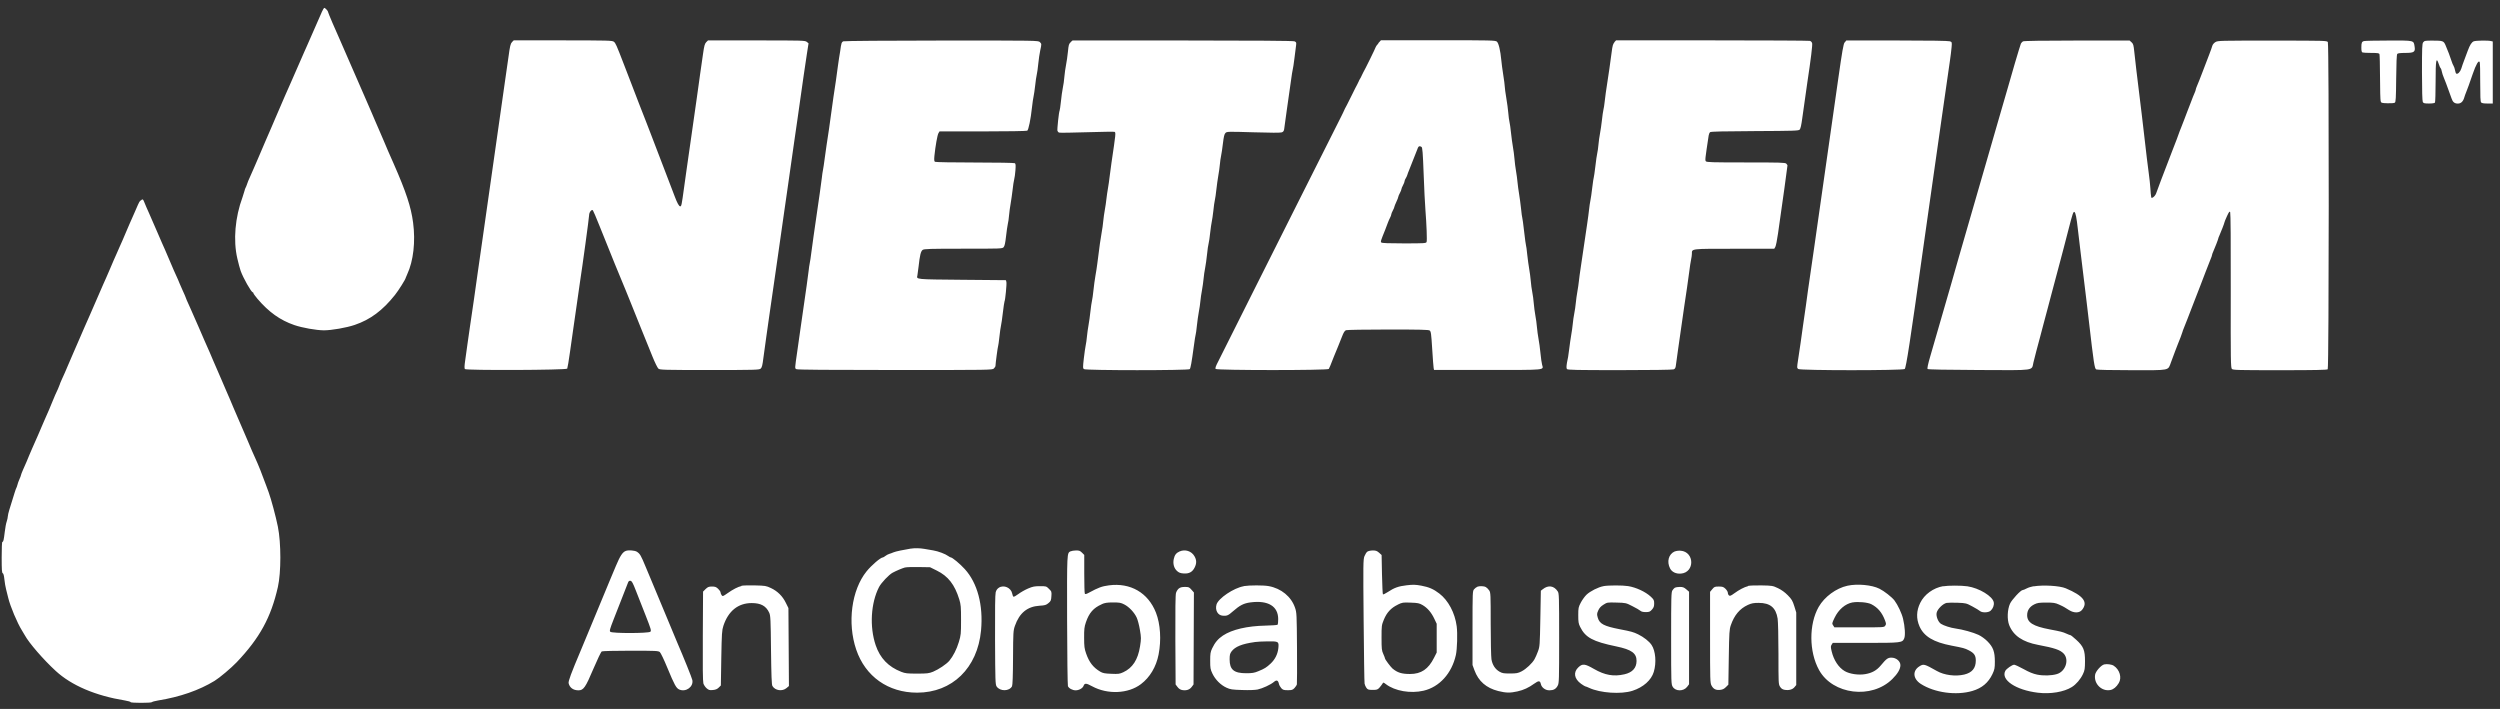 <svg width="201" height="57" viewBox="0 0 201 57" fill="none" xmlns="http://www.w3.org/2000/svg">
<rect x="0" y="0" width="201" height="57" fill="#333333" stroke="none"/>
<path fill-rule="evenodd" clip-rule="evenodd" d="M25.863 0.993C25.726 1.297 25.431 1.972 24.676 3.697C24.61 3.849 24.513 4.062 24.468 4.163C24.422 4.265 24.179 4.813 23.935 5.381C23.692 5.949 23.433 6.532 23.367 6.679C23.301 6.826 23.189 7.08 23.118 7.242C23.047 7.405 22.951 7.623 22.905 7.724C22.86 7.826 22.677 8.247 22.5 8.663C22.322 9.074 22.155 9.469 22.124 9.535C22.094 9.606 21.982 9.87 21.871 10.129C21.668 10.611 21.49 11.021 21.343 11.346C21.297 11.447 21.181 11.716 21.089 11.94C20.998 12.163 20.871 12.457 20.81 12.594C20.75 12.731 20.567 13.152 20.405 13.532C20.242 13.913 20.08 14.288 20.034 14.374C19.989 14.46 19.918 14.643 19.872 14.78C19.826 14.917 19.771 15.059 19.745 15.095C19.72 15.13 19.679 15.242 19.659 15.343C19.634 15.445 19.563 15.673 19.502 15.845C18.898 17.474 18.741 19.325 19.081 20.781C19.167 21.161 19.289 21.608 19.349 21.78C19.552 22.348 20.202 23.5 20.323 23.5C20.354 23.5 20.374 23.535 20.374 23.571C20.374 23.606 20.521 23.814 20.699 24.022C21.617 25.098 22.525 25.742 23.656 26.133C24.3 26.356 25.426 26.553 26.04 26.558C26.649 26.558 27.856 26.351 28.521 26.122C29.774 25.696 30.758 24.966 31.752 23.718C32.041 23.358 32.619 22.435 32.619 22.338C32.619 22.323 32.675 22.191 32.741 22.049C33.238 20.984 33.416 19.422 33.213 17.9C33.045 16.627 32.655 15.445 31.65 13.157C31.453 12.71 31.255 12.259 31.209 12.158C31.163 12.056 30.996 11.661 30.839 11.285C30.682 10.91 30.509 10.514 30.463 10.413C30.418 10.311 30.286 10.012 30.179 9.758C30.073 9.5 29.946 9.205 29.9 9.104C29.855 9.002 29.632 8.48 29.398 7.947C28.825 6.618 28.749 6.446 28.648 6.228C28.602 6.126 28.308 5.452 27.993 4.726C27.679 4.006 27.384 3.331 27.339 3.225C27.024 2.545 26.37 1.008 26.37 0.952C26.37 0.871 26.147 0.633 26.071 0.633C26.045 0.633 25.949 0.795 25.858 0.993M41.161 3.397C41.045 3.514 40.999 3.702 40.883 4.569C40.806 5.137 40.685 5.979 40.614 6.446C40.548 6.908 40.127 9.865 39.68 13.01C39.234 16.155 38.828 19.011 38.777 19.351C38.661 20.127 38.514 21.156 38.402 21.973C38.245 23.114 37.981 24.961 37.773 26.346C37.722 26.69 37.636 27.279 37.585 27.659C37.535 28.04 37.453 28.628 37.403 28.968C37.337 29.414 37.332 29.612 37.377 29.673C37.474 29.79 45.534 29.759 45.605 29.638C45.63 29.592 45.732 28.988 45.828 28.293C45.925 27.598 46.041 26.777 46.087 26.467C46.133 26.158 46.259 25.285 46.366 24.529C46.472 23.774 46.584 22.972 46.62 22.749C46.828 21.415 47.365 17.479 47.365 17.296C47.365 17.063 47.573 16.804 47.669 16.911C47.7 16.941 47.938 17.504 48.197 18.153C49.029 20.243 49.957 22.516 50.333 23.403C50.378 23.505 50.546 23.926 50.713 24.342C50.875 24.753 51.256 25.696 51.555 26.437C51.854 27.177 52.26 28.172 52.453 28.654C52.646 29.135 52.864 29.577 52.935 29.638C53.056 29.739 53.346 29.749 57.049 29.749C60.752 29.749 61.041 29.739 61.157 29.638C61.259 29.551 61.304 29.369 61.381 28.745C61.436 28.314 61.538 27.568 61.609 27.091C61.68 26.614 61.791 25.823 61.857 25.341C62.015 24.22 62.147 23.302 62.299 22.277C62.365 21.831 62.476 21.07 62.542 20.588C62.806 18.737 62.938 17.808 63.054 16.997C63.12 16.535 63.191 16.053 63.207 15.937C63.222 15.815 63.288 15.338 63.359 14.877C63.43 14.415 63.541 13.613 63.612 13.096C63.684 12.579 63.795 11.792 63.861 11.346C63.927 10.9 64.039 10.113 64.115 9.596C64.191 9.079 64.302 8.292 64.363 7.846C64.424 7.4 64.541 6.613 64.612 6.096C64.683 5.579 64.805 4.782 64.876 4.321L65.007 3.484L64.865 3.367C64.728 3.255 64.52 3.25 60.823 3.25H56.922L56.78 3.392C56.663 3.509 56.617 3.676 56.526 4.315C56.465 4.747 56.359 5.477 56.293 5.939C56.227 6.4 56.156 6.882 56.146 6.999C56.13 7.121 56.075 7.511 56.024 7.871C55.973 8.231 55.77 9.626 55.583 10.966C55.395 12.305 55.212 13.573 55.182 13.776C55.151 13.984 55.065 14.587 54.994 15.12C54.807 16.49 54.786 16.591 54.69 16.591C54.593 16.591 54.441 16.312 54.254 15.81C54.183 15.622 53.909 14.902 53.645 14.217C52.778 11.97 52.641 11.6 52.341 10.813C52.179 10.382 52.007 9.936 51.956 9.814C51.905 9.697 51.636 9.008 51.357 8.282C51.078 7.557 50.779 6.771 50.683 6.527C50.591 6.289 50.358 5.68 50.165 5.183C49.551 3.59 49.496 3.468 49.354 3.357C49.227 3.255 48.907 3.25 45.26 3.245H41.303L41.166 3.382M67.823 3.316C67.66 3.382 67.64 3.443 67.549 4.128C67.508 4.417 67.468 4.671 67.457 4.691C67.447 4.711 67.407 4.99 67.366 5.32C67.326 5.644 67.255 6.182 67.204 6.507C67.082 7.273 66.935 8.308 66.829 9.099C66.732 9.855 66.58 10.889 66.453 11.691C66.402 12.016 66.331 12.538 66.291 12.848C66.25 13.157 66.2 13.522 66.169 13.659C66.139 13.796 66.098 14.08 66.078 14.283C66.058 14.491 65.981 15.054 65.91 15.531C65.839 16.013 65.728 16.784 65.662 17.25C65.596 17.712 65.484 18.473 65.418 18.94C65.347 19.401 65.261 20.035 65.226 20.345C65.19 20.654 65.134 21.019 65.104 21.156C65.073 21.293 65.033 21.577 65.013 21.78C64.992 21.988 64.921 22.521 64.855 22.967C64.713 23.926 64.536 25.169 64.353 26.467C64.282 26.985 64.171 27.771 64.105 28.217C63.892 29.693 63.897 29.607 64.034 29.683C64.12 29.729 66.575 29.749 71.972 29.749C79.703 29.749 79.789 29.749 79.911 29.622C79.982 29.551 80.037 29.46 80.037 29.414C80.037 29.247 80.22 27.862 80.25 27.817C80.266 27.791 80.311 27.462 80.352 27.086C80.392 26.711 80.448 26.305 80.479 26.183C80.509 26.061 80.58 25.59 80.631 25.128C80.687 24.666 80.743 24.266 80.763 24.235C80.824 24.134 80.95 22.835 80.915 22.678L80.879 22.526L77.364 22.495C73.585 22.46 73.681 22.47 73.758 22.151C73.773 22.079 73.818 21.755 73.854 21.43C73.955 20.517 74.031 20.198 74.184 20.091C74.3 20.01 74.762 19.995 77.45 19.995C80.489 19.995 80.585 19.995 80.692 19.873C80.773 19.782 80.824 19.548 80.885 19.006C80.93 18.595 80.996 18.153 81.026 18.021C81.062 17.89 81.108 17.57 81.128 17.311C81.148 17.053 81.209 16.632 81.255 16.373C81.3 16.114 81.371 15.617 81.412 15.272C81.448 14.922 81.508 14.542 81.539 14.43C81.574 14.313 81.62 13.984 81.64 13.7C81.671 13.289 81.661 13.167 81.595 13.121C81.544 13.091 80.098 13.066 78.384 13.066C76.669 13.066 75.219 13.04 75.173 13.01C75.107 12.969 75.097 12.858 75.127 12.528C75.208 11.737 75.366 10.849 75.452 10.707L75.538 10.565H79.023C80.94 10.565 82.543 10.54 82.589 10.509C82.695 10.443 82.873 9.566 82.969 8.652C83.01 8.277 83.071 7.866 83.101 7.745C83.132 7.623 83.187 7.227 83.228 6.872C83.269 6.517 83.319 6.121 83.355 6C83.39 5.878 83.441 5.482 83.477 5.127C83.512 4.767 83.583 4.29 83.634 4.057C83.751 3.529 83.751 3.529 83.603 3.382C83.482 3.26 83.395 3.255 75.716 3.26C71.445 3.26 67.889 3.291 67.818 3.321M86.084 3.397C85.937 3.524 85.916 3.605 85.861 4.163C85.825 4.508 85.759 4.985 85.709 5.223C85.658 5.462 85.602 5.888 85.577 6.162C85.556 6.436 85.501 6.847 85.45 7.07C85.404 7.293 85.333 7.785 85.298 8.16C85.257 8.536 85.211 8.871 85.191 8.901C85.135 8.992 84.983 10.402 85.019 10.519C85.039 10.575 85.095 10.641 85.15 10.661C85.206 10.681 86.216 10.671 87.398 10.631C88.579 10.595 89.574 10.58 89.609 10.6C89.721 10.666 89.716 10.702 89.361 13.101C89.295 13.547 89.224 14.08 89.203 14.288C89.183 14.496 89.127 14.871 89.082 15.13C89.036 15.389 88.98 15.779 88.955 16.003C88.93 16.226 88.879 16.621 88.828 16.875C88.782 17.134 88.722 17.54 88.701 17.783C88.681 18.021 88.625 18.432 88.574 18.691C88.493 19.112 88.392 19.853 88.224 21.192C88.194 21.451 88.123 21.892 88.072 22.176C88.022 22.46 87.951 22.977 87.915 23.332C87.879 23.688 87.824 24.073 87.793 24.195C87.763 24.317 87.707 24.697 87.671 25.037C87.636 25.382 87.565 25.874 87.519 26.133C87.474 26.391 87.413 26.797 87.392 27.04C87.372 27.284 87.327 27.604 87.291 27.761C87.256 27.913 87.19 28.395 87.139 28.821C87.058 29.541 87.058 29.607 87.154 29.678C87.306 29.79 95.564 29.79 95.656 29.678C95.727 29.587 95.803 29.166 95.98 27.862C96.046 27.355 96.117 26.919 96.132 26.893C96.148 26.868 96.193 26.553 96.229 26.193C96.269 25.833 96.335 25.326 96.386 25.072C96.437 24.819 96.493 24.423 96.513 24.2C96.533 23.977 96.589 23.581 96.64 23.327C96.685 23.069 96.746 22.663 96.767 22.419C96.787 22.176 96.843 21.785 96.893 21.547C96.939 21.308 97.01 20.816 97.046 20.451C97.081 20.086 97.137 19.695 97.172 19.579C97.208 19.462 97.259 19.066 97.299 18.706C97.34 18.346 97.396 17.951 97.426 17.824C97.457 17.702 97.512 17.306 97.553 16.951C97.588 16.591 97.644 16.2 97.675 16.084C97.705 15.962 97.761 15.582 97.796 15.242C97.832 14.897 97.903 14.405 97.948 14.146C97.994 13.887 98.055 13.482 98.075 13.238C98.096 12.995 98.141 12.675 98.177 12.518C98.212 12.366 98.278 11.914 98.324 11.524C98.39 10.981 98.436 10.783 98.527 10.692C98.643 10.575 98.709 10.575 100.774 10.636C102.159 10.681 102.96 10.681 103.062 10.641C103.178 10.595 103.229 10.524 103.249 10.372C103.265 10.261 103.305 9.956 103.341 9.697C103.376 9.439 103.432 9.033 103.467 8.789C103.604 7.841 103.66 7.44 103.782 6.573C103.848 6.076 103.919 5.624 103.939 5.573C103.959 5.523 104.02 5.112 104.076 4.665C104.132 4.219 104.193 3.747 104.208 3.621C104.233 3.413 104.218 3.382 104.071 3.321C103.959 3.281 100.891 3.255 95.067 3.255H86.231L86.069 3.397M110.823 3.489C110.706 3.615 110.61 3.747 110.61 3.778C110.61 3.829 109.732 5.619 109.605 5.822C109.575 5.873 109.519 5.984 109.483 6.071C109.448 6.157 109.392 6.268 109.357 6.319C109.321 6.37 109.265 6.481 109.23 6.568C109.194 6.654 109.139 6.766 109.108 6.816C109.073 6.867 108.89 7.232 108.697 7.628C108.504 8.024 108.322 8.389 108.291 8.439C108.21 8.571 108.058 8.881 107.982 9.063C107.946 9.15 107.891 9.261 107.86 9.312C107.83 9.363 106.222 12.553 104.294 16.403C102.367 20.253 100.764 23.444 100.733 23.495C100.703 23.546 100.13 24.697 99.45 26.056C98.775 27.416 98.096 28.76 97.948 29.054C97.74 29.45 97.69 29.602 97.74 29.663C97.837 29.78 106.759 29.785 106.836 29.663C106.861 29.622 106.917 29.501 106.957 29.399C107.064 29.115 107.409 28.258 107.576 27.867C107.657 27.68 107.799 27.314 107.896 27.066C108.023 26.731 108.114 26.589 108.22 26.548C108.302 26.518 109.823 26.493 111.599 26.493C114.201 26.493 114.855 26.508 114.947 26.574C115.048 26.645 115.073 26.832 115.149 28.06C115.195 28.831 115.251 29.526 115.266 29.602L115.297 29.744H119.598C124.387 29.744 124.102 29.77 123.986 29.328C123.95 29.196 123.889 28.78 123.854 28.4C123.818 28.019 123.747 27.502 123.697 27.243C123.651 26.985 123.59 26.564 123.57 26.305C123.55 26.046 123.494 25.625 123.443 25.366C123.397 25.108 123.337 24.672 123.316 24.398C123.296 24.124 123.24 23.713 123.195 23.49C123.149 23.267 123.093 22.861 123.073 22.582C123.052 22.308 122.992 21.872 122.946 21.613C122.9 21.354 122.829 20.837 122.789 20.461C122.753 20.086 122.708 19.756 122.692 19.736C122.677 19.711 122.606 19.208 122.54 18.615C122.474 18.021 122.403 17.519 122.388 17.494C122.373 17.469 122.327 17.144 122.292 16.769C122.251 16.393 122.18 15.861 122.134 15.587C122.089 15.313 122.028 14.892 122.008 14.648C121.987 14.405 121.931 13.999 121.886 13.74C121.84 13.482 121.784 13.045 121.764 12.771C121.744 12.498 121.683 12.061 121.637 11.803C121.592 11.544 121.521 11.042 121.485 10.681C121.45 10.321 121.394 9.931 121.363 9.809C121.333 9.687 121.287 9.358 121.267 9.084C121.247 8.81 121.171 8.262 121.105 7.871C121.039 7.481 120.983 7.075 120.983 6.963C120.983 6.857 120.927 6.431 120.861 6.02C120.795 5.609 120.724 5.071 120.704 4.833C120.633 4.062 120.491 3.468 120.349 3.347C120.227 3.245 119.908 3.235 115.626 3.235H111.031L110.818 3.468M129.799 3.407C129.682 3.529 129.642 3.686 129.576 4.204C129.53 4.559 129.449 5.158 129.393 5.538C129.099 7.491 129.048 7.821 129.013 8.196C128.992 8.419 128.947 8.698 128.916 8.82C128.886 8.942 128.83 9.322 128.795 9.662C128.759 10.002 128.688 10.484 128.642 10.722C128.597 10.96 128.536 11.371 128.516 11.63C128.495 11.889 128.45 12.198 128.419 12.32C128.389 12.442 128.318 12.913 128.267 13.375C128.211 13.837 128.155 14.232 128.14 14.258C128.125 14.283 128.069 14.653 128.018 15.079C127.968 15.505 127.902 15.977 127.866 16.134C127.831 16.287 127.79 16.596 127.765 16.819C127.74 17.043 127.674 17.575 127.608 18.006C127.542 18.437 127.43 19.208 127.354 19.726C127.278 20.243 127.166 21.014 127.1 21.445C127.034 21.877 126.963 22.394 126.943 22.602C126.923 22.81 126.867 23.185 126.821 23.444C126.776 23.703 126.715 24.108 126.695 24.352C126.674 24.59 126.618 24.971 126.573 25.194C126.527 25.417 126.471 25.798 126.451 26.036C126.431 26.274 126.37 26.685 126.324 26.944C126.279 27.203 126.208 27.695 126.167 28.04C126.126 28.385 126.086 28.679 126.076 28.699C126.066 28.719 126.025 28.927 125.984 29.161C125.934 29.475 125.934 29.607 125.984 29.673C126.045 29.744 126.735 29.759 130.23 29.759C132.675 29.759 134.471 29.734 134.557 29.698C134.684 29.648 134.719 29.587 134.75 29.308C134.77 29.125 134.846 28.598 134.912 28.131C135.095 26.883 135.262 25.716 135.409 24.661C135.48 24.144 135.587 23.459 135.637 23.13C135.688 22.805 135.769 22.227 135.815 21.846C135.861 21.466 135.927 21.035 135.962 20.877C135.998 20.72 136.028 20.507 136.028 20.401C136.028 19.985 135.916 20 139.452 20H142.648L142.734 19.858C142.78 19.782 142.881 19.295 142.952 18.777C143.312 16.297 143.708 13.411 143.713 13.299C143.713 13.274 143.667 13.213 143.617 13.157C143.53 13.071 143.15 13.06 140.375 13.06C137.601 13.06 137.22 13.045 137.154 12.969C137.078 12.878 137.088 12.807 137.377 10.895C137.393 10.788 137.443 10.666 137.494 10.626C137.555 10.575 138.6 10.55 141.085 10.54C144.24 10.524 144.601 10.514 144.692 10.423C144.763 10.352 144.829 10.058 144.905 9.484C145.052 8.394 145.199 7.359 145.311 6.618C145.595 4.747 145.732 3.615 145.696 3.479C145.676 3.387 145.595 3.306 145.514 3.286C145.438 3.265 141.897 3.245 137.651 3.245H129.931L129.789 3.397M148.309 3.407C148.212 3.529 148.111 4.118 147.796 6.329C147.335 9.566 147.203 10.484 147.076 11.382C146.939 12.366 146.173 17.702 146.077 18.382C146.031 18.706 145.93 19.396 145.859 19.913C145.788 20.431 145.671 21.217 145.605 21.664C145.387 23.15 145.29 23.845 145.199 24.54C145.148 24.92 145.093 25.296 145.077 25.382C145.062 25.468 145.006 25.848 144.956 26.224C144.844 27.051 144.712 27.984 144.57 28.902C144.469 29.556 144.469 29.587 144.58 29.668C144.753 29.795 152.965 29.795 153.138 29.668C153.249 29.587 153.579 27.441 154.614 20.035C154.903 17.961 154.989 17.367 155.359 14.785C155.573 13.309 155.912 10.915 156.115 9.474C156.496 6.791 156.602 6.035 156.775 4.879C156.831 4.518 156.886 4.031 156.907 3.803C156.942 3.392 156.937 3.382 156.775 3.321C156.668 3.281 155.162 3.255 152.524 3.255H148.441L148.324 3.402M162.654 3.321C162.593 3.357 162.517 3.438 162.481 3.504C162.431 3.6 161.583 6.466 161.416 7.1C161.391 7.202 161.193 7.876 160.98 8.602C160.767 9.322 160.539 10.113 160.473 10.352C160.407 10.59 160.082 11.716 159.752 12.853C159.423 13.989 159.103 15.1 159.037 15.323C158.92 15.739 157.739 19.837 157.52 20.573C157.454 20.796 157.333 21.217 157.252 21.511C157.17 21.806 157.003 22.379 156.886 22.795C156.572 23.88 155.502 27.573 155.187 28.669C155.009 29.277 154.938 29.627 154.979 29.668C155.02 29.709 156.496 29.739 159.098 29.749C163.76 29.77 163.323 29.83 163.491 29.13C163.541 28.912 163.648 28.506 163.719 28.233C163.795 27.959 163.922 27.472 164.008 27.152C164.089 26.832 164.226 26.315 164.313 25.995C164.394 25.676 164.52 25.204 164.592 24.951C164.663 24.697 164.815 24.119 164.931 23.667C165.048 23.216 165.236 22.516 165.347 22.105C165.459 21.694 165.601 21.151 165.667 20.903C165.733 20.654 165.844 20.233 165.915 19.964C165.986 19.695 166.169 19 166.316 18.417C166.631 17.19 166.697 16.992 166.783 17.043C166.879 17.103 166.955 17.474 167.062 18.448C167.118 18.945 167.219 19.792 167.285 20.324C167.351 20.857 167.463 21.8 167.539 22.419C167.61 23.038 167.716 23.88 167.767 24.296C167.818 24.707 167.899 25.382 167.944 25.798C168.34 29.222 168.401 29.633 168.538 29.703C168.609 29.739 169.735 29.764 171.399 29.764C174.559 29.764 174.285 29.82 174.554 29.11C174.645 28.872 174.792 28.476 174.879 28.238C174.97 27.999 175.066 27.745 175.097 27.674C175.203 27.431 175.472 26.726 175.472 26.68C175.472 26.655 175.523 26.518 175.584 26.371C175.645 26.224 175.776 25.899 175.873 25.64C175.969 25.382 176.096 25.047 176.162 24.89C176.223 24.738 176.35 24.413 176.441 24.169C176.608 23.718 176.72 23.434 176.913 22.952C176.974 22.8 177.156 22.318 177.318 21.892C177.481 21.461 177.663 20.989 177.729 20.842C177.795 20.695 177.846 20.543 177.846 20.507C177.846 20.471 177.887 20.35 177.937 20.243C178.074 19.944 178.348 19.229 178.348 19.178C178.348 19.153 178.389 19.041 178.44 18.934C178.582 18.62 178.85 17.92 178.85 17.864C178.85 17.834 178.942 17.616 179.048 17.382C179.211 17.027 179.256 16.971 179.307 17.058C179.342 17.124 179.363 19.477 179.353 23.363C179.342 29.029 179.353 29.572 179.444 29.663C179.535 29.754 179.911 29.764 183.309 29.764C186.155 29.764 187.093 29.744 187.149 29.688C187.251 29.587 187.261 3.575 187.159 3.387C187.098 3.271 186.982 3.265 182.706 3.265C178.455 3.265 178.313 3.265 178.115 3.387C177.998 3.458 177.897 3.585 177.871 3.681C177.846 3.778 177.724 4.123 177.597 4.447C177.471 4.772 177.232 5.391 177.07 5.822C176.908 6.253 176.72 6.725 176.654 6.872C176.588 7.019 176.537 7.171 176.537 7.207C176.537 7.242 176.497 7.364 176.446 7.471C176.395 7.577 176.253 7.932 176.132 8.262C176.01 8.592 175.883 8.911 175.853 8.982C175.822 9.053 175.71 9.347 175.604 9.637C175.497 9.926 175.381 10.225 175.35 10.291C175.295 10.408 175.259 10.514 175.01 11.199C174.955 11.351 174.884 11.539 174.853 11.605C174.823 11.676 174.721 11.924 174.635 12.168C174.544 12.406 174.361 12.888 174.229 13.228C173.818 14.293 173.671 14.679 173.352 15.551C173.311 15.663 173.21 15.795 173.129 15.85C172.987 15.942 172.976 15.942 172.951 15.805C172.936 15.729 172.905 15.424 172.89 15.135C172.87 14.841 172.814 14.308 172.763 13.948C172.677 13.324 172.571 12.442 172.383 10.793C172.337 10.382 172.256 9.677 172.2 9.231C172.073 8.216 171.886 6.669 171.759 5.604C171.703 5.158 171.632 4.508 171.597 4.168C171.541 3.621 171.516 3.524 171.379 3.402L171.221 3.26H166.991C164.252 3.26 162.72 3.286 162.654 3.326M190.071 3.301C189.888 3.347 189.853 3.433 189.853 3.829C189.853 4.092 189.878 4.189 189.949 4.219C190.005 4.239 190.324 4.255 190.659 4.255C191.161 4.255 191.278 4.275 191.309 4.351C191.329 4.407 191.349 5.244 191.354 6.213C191.354 7.181 191.38 8.044 191.405 8.13C191.446 8.277 191.476 8.287 191.948 8.302C192.222 8.313 192.485 8.292 192.541 8.257C192.622 8.206 192.638 7.902 192.653 6.309C192.663 5.076 192.693 4.392 192.739 4.336C192.785 4.28 192.988 4.255 193.383 4.255C194.093 4.255 194.205 4.179 194.134 3.742C194.053 3.235 194.134 3.255 192.049 3.26C191.03 3.26 190.142 3.281 190.076 3.301M194.824 3.397C194.738 3.519 194.727 3.854 194.727 5.807C194.727 7.252 194.753 8.12 194.793 8.201C194.849 8.302 194.925 8.323 195.29 8.323C195.569 8.323 195.742 8.292 195.772 8.247C195.798 8.206 195.823 7.445 195.823 6.563C195.823 4.818 195.874 4.534 196.072 5.132C196.127 5.305 196.198 5.462 196.229 5.482C196.254 5.497 196.3 5.614 196.32 5.741C196.346 5.868 196.412 6.086 196.477 6.228C196.538 6.37 196.625 6.583 196.665 6.705C196.706 6.826 196.812 7.105 196.893 7.329C196.98 7.552 197.071 7.816 197.106 7.917C197.198 8.206 197.35 8.328 197.609 8.328C197.867 8.328 198.04 8.155 198.131 7.826C198.156 7.739 198.222 7.542 198.288 7.389C198.425 7.045 198.491 6.862 198.801 5.964C199.07 5.178 199.288 4.802 199.369 4.995C199.394 5.056 199.414 5.792 199.409 6.623C199.409 7.75 199.425 8.166 199.48 8.231C199.536 8.297 199.683 8.323 199.988 8.323H200.419V3.336L200.277 3.301C200.054 3.24 199.064 3.255 198.892 3.321C198.725 3.387 198.577 3.615 198.41 4.072C198.354 4.224 198.233 4.549 198.141 4.792C198.05 5.031 197.933 5.355 197.888 5.513C197.801 5.787 197.598 5.989 197.482 5.918C197.451 5.898 197.406 5.776 197.385 5.65C197.365 5.523 197.309 5.36 197.264 5.289C197.218 5.218 197.152 5.066 197.117 4.944C197.025 4.645 196.772 3.971 196.619 3.631C196.467 3.286 196.412 3.265 195.564 3.265C194.976 3.265 194.92 3.276 194.829 3.402M113.983 11.929C113.851 12.284 113.349 13.547 113.273 13.725C113.227 13.826 113.171 13.984 113.146 14.07C113.12 14.156 113.06 14.283 113.014 14.349C112.968 14.415 112.928 14.516 112.928 14.567C112.928 14.618 112.872 14.77 112.801 14.897C112.73 15.024 112.674 15.166 112.674 15.211C112.674 15.257 112.618 15.394 112.547 15.526C112.476 15.653 112.42 15.795 112.42 15.835C112.42 15.881 112.349 16.053 112.268 16.226C112.187 16.398 112.116 16.576 112.111 16.616C112.111 16.657 112.055 16.799 111.984 16.926C111.913 17.053 111.857 17.2 111.857 17.245C111.857 17.291 111.817 17.403 111.766 17.494C111.715 17.585 111.634 17.773 111.583 17.91C111.533 18.047 111.436 18.3 111.37 18.473C110.995 19.401 110.99 19.422 111.061 19.498C111.112 19.548 111.654 19.569 112.892 19.569C114.51 19.569 114.657 19.558 114.698 19.457C114.744 19.335 114.698 18.072 114.602 16.85C114.566 16.403 114.5 15.1 114.46 13.953C114.399 12.29 114.363 11.858 114.292 11.813C114.14 11.716 114.049 11.747 113.978 11.924M11.289 16.114C11.233 16.175 11.142 16.337 11.086 16.474C11.031 16.611 10.929 16.84 10.863 16.987C10.797 17.134 10.686 17.387 10.615 17.55C10.544 17.712 10.447 17.93 10.402 18.032C10.356 18.133 10.239 18.402 10.148 18.625C10.057 18.848 9.925 19.158 9.854 19.315C9.783 19.467 9.676 19.716 9.61 19.863C9.544 20.01 9.443 20.248 9.377 20.395C9.311 20.543 9.204 20.786 9.133 20.943C9.062 21.095 8.931 21.405 8.839 21.633C8.748 21.856 8.611 22.166 8.54 22.323C8.469 22.475 8.362 22.719 8.302 22.856C8.241 22.993 8.149 23.206 8.099 23.322C8.043 23.444 7.855 23.88 7.678 24.291C7.5 24.702 7.302 25.159 7.236 25.306C7.17 25.453 7.059 25.706 6.988 25.869C6.917 26.031 6.82 26.249 6.775 26.351C6.729 26.452 6.546 26.873 6.369 27.289C6.191 27.7 5.994 28.156 5.928 28.303C5.755 28.694 5.598 29.054 5.436 29.445C5.294 29.795 5.172 30.064 4.938 30.576C4.867 30.733 4.807 30.885 4.807 30.906C4.807 30.946 4.538 31.56 4.436 31.758C4.406 31.814 4.309 32.052 4.213 32.291C4.051 32.701 3.848 33.178 3.655 33.599C3.609 33.701 3.478 34 3.371 34.254C3.265 34.512 3.122 34.842 3.057 34.989C2.991 35.136 2.879 35.39 2.808 35.552C2.737 35.715 2.641 35.933 2.595 36.034C2.549 36.136 2.433 36.404 2.341 36.627C2.169 37.054 2.118 37.17 1.849 37.774C1.758 37.977 1.687 38.17 1.687 38.2C1.687 38.23 1.631 38.378 1.565 38.525C1.499 38.672 1.423 38.875 1.403 38.976C1.378 39.078 1.337 39.189 1.317 39.225C1.276 39.281 1.19 39.554 0.749 40.99C0.683 41.203 0.627 41.446 0.627 41.528C0.627 41.609 0.586 41.786 0.541 41.923C0.49 42.06 0.419 42.436 0.383 42.76C0.302 43.43 0.272 43.567 0.191 43.567C0.155 43.567 0.135 44.084 0.135 44.809C0.135 45.814 0.15 46.057 0.221 46.088C0.277 46.108 0.322 46.281 0.353 46.58C0.378 46.834 0.439 47.194 0.49 47.381C0.541 47.569 0.617 47.878 0.662 48.071C0.825 48.751 1.388 50.09 1.768 50.694C1.844 50.815 1.946 50.983 1.991 51.069C2.336 51.703 3.488 53.032 4.482 53.945C5.75 55.112 7.688 55.939 10.052 56.319C10.3 56.36 10.503 56.421 10.503 56.451C10.503 56.527 12.172 56.527 12.217 56.451C12.238 56.421 12.456 56.36 12.704 56.319C14.47 56.035 16.012 55.497 17.25 54.742C17.65 54.498 18.589 53.707 19.03 53.245C20.881 51.297 21.789 49.639 22.342 47.194C22.606 46.027 22.606 43.658 22.342 42.349C22.175 41.517 21.8 40.128 21.597 39.57C21.551 39.448 21.46 39.189 21.384 38.991C21.054 38.083 20.795 37.434 20.516 36.82C20.308 36.364 20.247 36.222 19.907 35.415C19.75 35.035 19.578 34.644 19.532 34.543C19.486 34.441 19.299 34.02 19.126 33.604C18.949 33.193 18.781 32.798 18.751 32.732C18.721 32.661 18.609 32.397 18.502 32.138C18.396 31.88 18.269 31.585 18.218 31.484C18.173 31.383 18 30.987 17.843 30.611C17.686 30.236 17.503 29.81 17.437 29.673C17.376 29.536 17.25 29.242 17.153 29.019C17.062 28.796 16.93 28.491 16.869 28.349C16.803 28.202 16.692 27.948 16.62 27.786C16.549 27.624 16.453 27.406 16.407 27.304C16.362 27.203 16.179 26.782 16.002 26.366C15.702 25.666 15.55 25.326 15.342 24.864C15.007 24.124 14.936 23.961 14.936 23.931C14.936 23.911 14.825 23.652 14.688 23.358C14.551 23.064 14.439 22.805 14.439 22.79C14.439 22.774 14.378 22.627 14.307 22.47C14.023 21.846 13.937 21.659 13.658 20.994C13.328 20.218 13.161 19.827 13.034 19.558C12.989 19.457 12.806 19.036 12.628 18.62C12.334 17.935 12.217 17.666 11.974 17.119C11.928 17.017 11.832 16.804 11.766 16.652C11.7 16.5 11.614 16.292 11.578 16.2C11.502 15.998 11.441 15.987 11.305 16.14M73.24 44.105C72.662 44.196 71.992 44.338 71.835 44.409C71.734 44.455 71.576 44.51 71.49 44.536C71.404 44.561 71.267 44.632 71.186 44.698C71.105 44.764 71.013 44.815 70.988 44.815C70.805 44.815 70.075 45.438 69.669 45.941C68.462 47.437 68.112 50.08 68.837 52.221C69.573 54.392 71.409 55.69 73.737 55.69C76.558 55.69 78.592 53.712 78.876 50.689C79.063 48.665 78.592 46.874 77.567 45.753C77.181 45.327 76.563 44.815 76.441 44.815C76.41 44.815 76.319 44.764 76.233 44.703C76.01 44.536 75.431 44.318 75.031 44.252C74.838 44.216 74.513 44.16 74.316 44.13C73.96 44.069 73.544 44.059 73.235 44.109M50.307 44.297C50.059 44.389 49.856 44.693 49.521 45.494C49.323 45.961 49.1 46.499 49.019 46.691C48.887 47.006 48.547 47.828 47.309 50.815C47.061 51.419 46.777 52.094 46.685 52.317C45.925 54.113 45.681 54.772 45.717 54.929C45.798 55.289 46.092 55.502 46.503 55.502C46.914 55.502 47.071 55.284 47.715 53.758C48.03 53.017 48.324 52.403 48.385 52.373C48.446 52.342 49.48 52.317 50.708 52.317C52.727 52.317 52.935 52.327 53.051 52.428C53.123 52.489 53.396 53.057 53.655 53.691C54.233 55.087 54.37 55.335 54.624 55.442C55.157 55.665 55.77 55.213 55.664 54.676C55.633 54.508 54.974 52.875 54.436 51.627C54.37 51.475 54.015 50.628 53.655 49.75C53.026 48.239 52.641 47.315 52.377 46.686C52.311 46.534 52.103 46.032 51.91 45.57C51.525 44.642 51.459 44.531 51.21 44.363C51.038 44.252 50.535 44.211 50.317 44.292M86.074 44.323C85.779 44.465 85.785 44.404 85.795 49.867C85.8 52.697 85.835 55.081 85.861 55.163C85.927 55.34 86.226 55.502 86.485 55.502C86.743 55.502 87.043 55.34 87.114 55.152C87.205 54.909 87.322 54.914 87.808 55.178C89.046 55.852 90.71 55.781 91.73 55.005C92.455 54.458 92.957 53.61 93.15 52.626C93.378 51.455 93.297 50.171 92.937 49.253C92.308 47.655 90.888 46.834 89.158 47.062C88.59 47.138 88.321 47.234 87.545 47.655C87.342 47.767 87.251 47.787 87.22 47.731C87.195 47.691 87.174 46.975 87.174 46.139V44.617L86.992 44.434C86.84 44.282 86.758 44.252 86.51 44.257C86.343 44.257 86.15 44.292 86.074 44.328M94.834 44.338C94.57 44.455 94.443 44.617 94.372 44.936C94.286 45.322 94.388 45.687 94.636 45.91C94.788 46.047 94.905 46.088 95.179 46.108C95.605 46.133 95.869 45.991 96.051 45.626C96.214 45.302 96.214 45.028 96.036 44.723C95.798 44.302 95.28 44.14 94.834 44.338ZM109.945 44.343C109.869 44.394 109.762 44.566 109.702 44.718C109.6 44.982 109.595 45.342 109.636 49.887C109.661 52.576 109.691 54.858 109.712 54.965C109.732 55.066 109.798 55.224 109.864 55.31C109.965 55.447 110.031 55.467 110.366 55.467C110.701 55.467 110.762 55.452 110.919 55.274C111.01 55.168 111.117 55.026 111.152 54.965C111.218 54.853 111.228 54.853 111.431 55.01C112.152 55.558 113.405 55.776 114.455 55.533C115.733 55.234 116.722 54.143 117.052 52.662C117.158 52.18 117.194 50.927 117.118 50.349C116.976 49.273 116.443 48.269 115.718 47.716C115.251 47.361 114.896 47.204 114.272 47.087C113.795 47.001 113.623 46.996 113.095 47.057C112.431 47.133 112.096 47.255 111.568 47.605C111.386 47.726 111.213 47.807 111.188 47.787C111.162 47.767 111.132 47.041 111.112 46.184L111.081 44.622L110.878 44.439C110.711 44.292 110.62 44.257 110.376 44.257C110.214 44.257 110.016 44.297 109.945 44.348M134.638 44.338C134.156 44.561 133.994 45.154 134.273 45.702C134.42 45.991 134.755 46.149 135.145 46.118C136.272 46.027 136.246 44.363 135.12 44.277C134.958 44.267 134.75 44.292 134.643 44.343M72.773 45.621C72.52 45.692 72.079 45.88 71.764 46.047C71.47 46.205 70.851 46.859 70.674 47.199C70.014 48.482 69.902 50.389 70.405 51.876C70.76 52.92 71.424 53.61 72.464 54.016C72.789 54.143 72.941 54.158 73.737 54.158C74.534 54.158 74.681 54.143 75.021 54.006C75.462 53.823 76.096 53.397 76.324 53.129C76.629 52.763 76.913 52.21 77.09 51.622C77.258 51.064 77.268 50.973 77.268 49.847C77.268 48.781 77.252 48.609 77.126 48.193C76.76 47.001 76.228 46.321 75.32 45.875L74.777 45.606L73.869 45.591C73.372 45.581 72.88 45.596 72.773 45.626M50.5 46.823C50.47 46.904 50.272 47.402 50.064 47.939C49.856 48.472 49.531 49.314 49.333 49.806C49.029 50.587 48.993 50.719 49.069 50.795C49.206 50.932 52.154 50.927 52.291 50.79C52.377 50.704 52.336 50.572 51.91 49.486C51.646 48.822 51.296 47.929 51.129 47.498C50.88 46.859 50.799 46.712 50.693 46.697C50.596 46.681 50.541 46.722 50.5 46.823ZM148.537 47.092C147.624 47.29 146.691 47.98 146.224 48.791C145.427 50.186 145.438 52.403 146.254 53.874C147.35 55.852 150.485 56.238 152.143 54.594C152.575 54.168 152.793 53.793 152.793 53.478C152.793 53.164 152.453 52.875 152.078 52.875C151.778 52.875 151.677 52.951 151.2 53.519C150.88 53.9 150.505 54.108 149.972 54.199C149.425 54.295 148.714 54.189 148.319 53.96C147.822 53.671 147.431 53.073 147.264 52.362C147.183 52.018 147.183 51.957 147.264 51.83L147.355 51.688H149.983C152.884 51.688 152.95 51.678 153.102 51.318C153.199 51.084 153.158 50.384 153.006 49.75C152.904 49.314 152.58 48.629 152.316 48.279C152.113 48.01 151.484 47.518 151.104 47.331C150.495 47.026 149.328 46.92 148.537 47.092ZM59.615 47.117C59.331 47.178 58.925 47.386 58.469 47.711C58.119 47.955 58.099 47.96 58.017 47.848C57.972 47.782 57.931 47.681 57.931 47.625C57.931 47.569 57.845 47.442 57.739 47.341C57.581 47.189 57.495 47.158 57.241 47.158C56.988 47.158 56.907 47.189 56.729 47.361L56.526 47.564L56.506 51.14C56.491 53.55 56.506 54.792 56.551 54.944C56.587 55.071 56.709 55.249 56.815 55.34C56.988 55.487 57.054 55.502 57.318 55.477C57.541 55.457 57.667 55.401 57.789 55.279L57.957 55.112L57.992 52.91C58.028 50.917 58.043 50.673 58.16 50.318C58.555 49.121 59.346 48.487 60.437 48.487C61.178 48.487 61.599 48.721 61.847 49.268C61.949 49.492 61.964 49.806 61.989 52.266C62.015 54.31 62.04 55.051 62.101 55.152C62.314 55.523 62.897 55.609 63.237 55.32L63.43 55.157L63.41 52.023L63.389 48.888L63.181 48.467C62.923 47.934 62.512 47.528 61.984 47.28C61.594 47.097 61.528 47.087 60.701 47.067C60.219 47.057 59.727 47.067 59.605 47.097M99.998 47.133C99.196 47.265 97.943 48.112 97.806 48.609C97.68 49.06 97.908 49.471 98.304 49.502C98.648 49.527 98.75 49.486 99.125 49.152C99.688 48.66 99.998 48.502 100.551 48.431C101.956 48.249 102.767 48.741 102.767 49.776C102.767 49.994 102.747 50.202 102.717 50.227C102.686 50.257 102.265 50.288 101.778 50.298C100.272 50.328 99.059 50.612 98.324 51.099C97.933 51.358 97.675 51.668 97.457 52.129C97.32 52.418 97.299 52.555 97.299 53.118C97.299 53.717 97.314 53.808 97.482 54.163C97.71 54.64 98.141 55.076 98.608 55.289C98.917 55.431 99.059 55.452 99.866 55.477C100.429 55.497 100.906 55.477 101.109 55.437C101.509 55.35 102.159 55.051 102.422 54.828C102.641 54.64 102.762 54.691 102.828 54.99C102.849 55.087 102.935 55.239 103.016 55.33C103.143 55.467 103.219 55.492 103.538 55.492C103.858 55.492 103.934 55.472 104.076 55.32C104.162 55.224 104.254 55.092 104.269 55.021C104.284 54.95 104.289 53.631 104.279 52.084C104.259 49.39 104.254 49.253 104.122 48.868C103.822 47.975 103.011 47.305 102.001 47.123C101.586 47.047 100.47 47.047 99.993 47.123M128.921 47.128C128.511 47.199 127.846 47.533 127.552 47.818C127.41 47.955 127.207 48.239 127.095 48.452C126.908 48.812 126.892 48.878 126.892 49.466C126.892 50.009 126.913 50.141 127.045 50.404C127.466 51.257 128.059 51.581 129.951 51.972C131.179 52.226 131.584 52.52 131.579 53.144C131.574 53.707 131.245 54.067 130.6 54.214C129.738 54.412 129.028 54.285 128.155 53.783C127.425 53.362 127.237 53.342 126.913 53.641C126.476 54.042 126.558 54.574 127.116 54.975C127.268 55.087 127.425 55.178 127.455 55.183C127.486 55.183 127.628 55.239 127.77 55.305C128.658 55.721 130.337 55.837 131.255 55.538C132.117 55.259 132.766 54.686 132.964 54.021C133.187 53.286 133.111 52.337 132.787 51.855C132.589 51.561 132.158 51.221 131.701 50.998C131.316 50.815 131.163 50.77 130.21 50.587C128.962 50.344 128.607 50.156 128.465 49.674C128.384 49.395 128.384 49.344 128.495 49.091C128.582 48.888 128.698 48.756 128.916 48.619C129.216 48.431 129.221 48.426 129.966 48.447C130.712 48.467 130.722 48.467 131.245 48.736C131.539 48.883 131.828 49.05 131.894 49.111C131.975 49.182 132.112 49.212 132.325 49.212C132.599 49.212 132.665 49.182 132.817 49.01C132.959 48.852 132.995 48.751 132.995 48.518C132.995 48.254 132.969 48.203 132.721 47.97C132.3 47.579 131.539 47.224 130.9 47.123C130.469 47.052 129.342 47.052 128.932 47.123M140.538 47.128C140.233 47.204 139.838 47.412 139.432 47.706C139.163 47.904 139.082 47.934 139.011 47.873C138.96 47.833 138.919 47.736 138.919 47.66C138.919 47.584 138.833 47.442 138.732 47.341C138.569 47.184 138.493 47.158 138.194 47.158C137.869 47.158 137.829 47.173 137.666 47.371L137.489 47.584V51.242C137.489 54.686 137.494 54.914 137.606 55.117C137.758 55.401 137.956 55.502 138.295 55.467C138.498 55.447 138.62 55.386 138.762 55.244L138.96 55.046L138.995 52.844C139.026 50.841 139.041 50.607 139.158 50.268C139.437 49.456 139.878 48.934 140.532 48.634C140.827 48.502 140.989 48.472 141.4 48.472C142.323 48.472 142.78 48.852 142.922 49.735C142.957 49.968 142.988 51.176 142.988 52.571C142.988 54.914 142.988 55.005 143.114 55.208C143.206 55.355 143.307 55.426 143.459 55.457C143.809 55.523 144.114 55.447 144.276 55.249L144.418 55.076V52.16V49.243L144.261 48.736C144.124 48.299 144.053 48.178 143.743 47.863C143.505 47.62 143.236 47.427 142.952 47.29C142.531 47.092 142.49 47.082 141.643 47.067C141.161 47.057 140.664 47.077 140.543 47.107M156.232 47.128C155.441 47.265 154.715 47.792 154.386 48.472C154.076 49.101 154.056 49.735 154.325 50.354C154.685 51.17 155.451 51.632 156.917 51.911C157.845 52.089 157.967 52.119 158.281 52.281C158.723 52.505 158.854 52.697 158.854 53.113C158.854 53.722 158.555 54.082 157.926 54.234C157.216 54.402 156.313 54.285 155.72 53.945C154.715 53.377 154.654 53.362 154.325 53.57C153.746 53.93 153.797 54.574 154.431 54.985C155.532 55.695 157.282 55.934 158.575 55.553C159.352 55.325 159.864 54.889 160.194 54.194C160.361 53.834 160.386 53.722 160.386 53.194C160.386 52.398 160.254 52.033 159.793 51.566C159.595 51.363 159.291 51.145 159.073 51.044C158.667 50.851 157.774 50.602 157.226 50.531C156.836 50.481 156.273 50.298 156.054 50.156C155.831 50.009 155.649 49.557 155.704 49.278C155.76 48.979 156.212 48.528 156.516 48.472C156.633 48.452 157.033 48.447 157.404 48.462C158.053 48.487 158.094 48.497 158.575 48.756C158.849 48.903 159.128 49.071 159.189 49.126C159.357 49.278 159.864 49.263 160.041 49.106C160.234 48.934 160.336 48.67 160.3 48.436C160.229 47.949 159.123 47.275 158.175 47.138C157.688 47.067 156.628 47.067 156.227 47.138M163.496 47.133C163.318 47.163 163.065 47.244 162.933 47.315C162.806 47.386 162.664 47.442 162.618 47.442C162.471 47.442 161.746 48.218 161.604 48.538C161.391 49.01 161.36 49.801 161.538 50.257C161.878 51.11 162.613 51.612 163.871 51.85C165.195 52.099 165.636 52.251 165.921 52.55C166.382 53.047 166.073 53.986 165.378 54.194C164.941 54.326 164.287 54.341 163.785 54.239C163.46 54.173 163.131 54.036 162.694 53.793C162.349 53.6 162.01 53.448 161.939 53.443C161.781 53.443 161.325 53.763 161.228 53.935C160.843 54.655 162.07 55.482 163.851 55.695C164.865 55.817 165.946 55.634 166.575 55.239C166.925 55.021 167.275 54.61 167.468 54.199C167.615 53.889 167.63 53.768 167.635 53.159C167.635 52.271 167.513 51.972 166.93 51.439C166.707 51.236 166.499 51.069 166.468 51.069C166.438 51.069 166.286 51.013 166.134 50.942C165.844 50.81 165.707 50.775 164.794 50.602C163.455 50.349 162.983 50.05 162.983 49.461C162.983 49.075 163.181 48.776 163.562 48.589C163.8 48.472 163.942 48.447 164.515 48.447C165.089 48.447 165.236 48.467 165.54 48.604C165.733 48.69 165.931 48.786 165.981 48.822C166.032 48.852 166.199 48.959 166.357 49.055C166.757 49.304 167.178 49.294 167.392 49.04C167.899 48.416 167.518 47.904 166.088 47.3C165.601 47.092 164.277 47.016 163.501 47.143M80.321 47.244C80.184 47.331 80.098 47.447 80.053 47.62C80.007 47.792 79.992 49.025 80.002 51.45C80.017 54.747 80.027 55.041 80.129 55.193C80.403 55.599 81.148 55.589 81.366 55.178C81.412 55.092 81.442 54.341 81.448 52.88C81.458 50.836 81.468 50.694 81.6 50.318C81.96 49.283 82.599 48.761 83.578 48.7C84.014 48.675 84.111 48.644 84.293 48.492C84.486 48.335 84.511 48.274 84.532 47.939C84.557 47.579 84.552 47.554 84.339 47.346C84.121 47.128 84.111 47.128 83.608 47.128C83.182 47.128 83.025 47.158 82.65 47.32C82.401 47.427 82.056 47.625 81.874 47.762C81.696 47.899 81.519 47.995 81.483 47.975C81.448 47.955 81.402 47.843 81.382 47.726C81.29 47.255 80.712 46.996 80.311 47.249M118.766 47.184C118.695 47.214 118.584 47.295 118.518 47.376C118.396 47.513 118.391 47.605 118.391 50.491V53.468L118.548 53.894C118.868 54.767 119.497 55.315 120.455 55.558C121.089 55.715 121.409 55.721 122.002 55.589C122.505 55.477 122.905 55.289 123.362 54.96C123.707 54.711 123.824 54.716 123.884 54.995C123.945 55.279 124.245 55.502 124.564 55.502C124.909 55.502 125.097 55.396 125.239 55.127C125.35 54.924 125.355 54.696 125.355 51.312C125.355 47.919 125.35 47.706 125.239 47.544C124.939 47.087 124.478 47.021 124.042 47.371L123.884 47.493L123.844 49.73C123.803 51.886 123.798 51.982 123.651 52.373C123.57 52.596 123.448 52.875 123.377 52.997C123.195 53.326 122.708 53.783 122.337 53.976C122.048 54.123 121.931 54.148 121.414 54.148C120.897 54.148 120.785 54.133 120.557 54.001C120.212 53.803 119.984 53.448 119.913 53.007C119.882 52.814 119.852 51.526 119.852 50.151C119.852 47.787 119.847 47.64 119.73 47.468C119.664 47.366 119.542 47.249 119.466 47.204C119.304 47.112 118.949 47.102 118.761 47.178M94.778 47.315C94.687 47.386 94.585 47.549 94.55 47.675C94.504 47.833 94.489 49.055 94.499 51.47L94.519 55.031L94.672 55.234C94.768 55.365 94.9 55.452 95.032 55.477C95.372 55.543 95.641 55.457 95.808 55.234L95.96 55.031L95.975 51.333L95.99 47.635L95.793 47.412C95.615 47.209 95.57 47.189 95.27 47.189C95.032 47.189 94.895 47.224 94.778 47.315ZM134.664 47.249C134.608 47.28 134.516 47.381 134.461 47.468C134.369 47.61 134.359 47.98 134.359 51.323C134.359 54.934 134.364 55.026 134.491 55.224C134.719 55.594 135.358 55.594 135.643 55.224L135.8 55.016V47.574L135.577 47.381C135.394 47.224 135.303 47.189 135.059 47.189C134.897 47.189 134.719 47.219 134.664 47.249ZM148.953 48.431C148.359 48.543 147.817 49.005 147.497 49.674C147.289 50.11 147.284 50.136 147.385 50.283L147.487 50.44H149.48C151.449 50.44 151.479 50.44 151.57 50.308C151.657 50.186 151.651 50.146 151.555 49.882C151.317 49.248 150.977 48.847 150.454 48.578C150.175 48.431 149.374 48.355 148.953 48.436M88.579 48.584C87.915 48.873 87.565 49.273 87.306 50.034C87.18 50.41 87.159 50.587 87.164 51.282C87.164 51.977 87.19 52.16 87.322 52.535C87.57 53.25 87.895 53.666 88.458 54.001C88.666 54.123 88.818 54.153 89.346 54.173C89.919 54.199 90.015 54.184 90.314 54.047C91.06 53.702 91.491 53.037 91.659 51.967C91.755 51.353 91.755 51.267 91.648 50.638C91.588 50.268 91.471 49.826 91.39 49.654C91.197 49.238 90.781 48.797 90.395 48.599C90.122 48.457 90.01 48.436 89.487 48.436C89.016 48.436 88.828 48.467 88.574 48.578M112.375 48.619C111.837 48.878 111.497 49.248 111.264 49.816C111.081 50.263 111.076 50.313 111.076 51.277C111.076 52.175 111.091 52.307 111.218 52.581C111.294 52.748 111.355 52.91 111.355 52.941C111.355 53.017 111.807 53.62 111.954 53.747C112.355 54.082 112.694 54.189 113.364 54.189C114.267 54.189 114.84 53.798 115.297 52.885L115.51 52.464V51.307V50.151L115.312 49.735C115.078 49.238 114.764 48.873 114.368 48.644C114.115 48.497 113.993 48.472 113.42 48.452C112.796 48.426 112.745 48.436 112.375 48.614M100.86 51.627C99.866 51.764 99.298 51.992 99.014 52.378C98.887 52.555 98.862 52.657 98.862 53.022C98.862 53.839 99.207 54.128 100.191 54.128C100.672 54.128 100.845 54.102 101.17 53.965C101.667 53.763 101.824 53.666 102.164 53.347C102.514 53.017 102.727 52.591 102.778 52.124C102.833 51.576 102.808 51.556 101.93 51.566C101.53 51.566 101.048 51.597 100.86 51.622M169.182 53.418C168.939 53.468 168.492 53.971 168.447 54.245C168.325 54.97 168.974 55.614 169.679 55.477C169.928 55.426 170.161 55.234 170.349 54.919C170.613 54.483 170.425 53.839 169.943 53.524C169.786 53.418 169.41 53.367 169.182 53.418Z" fill="white"/>
</svg>
